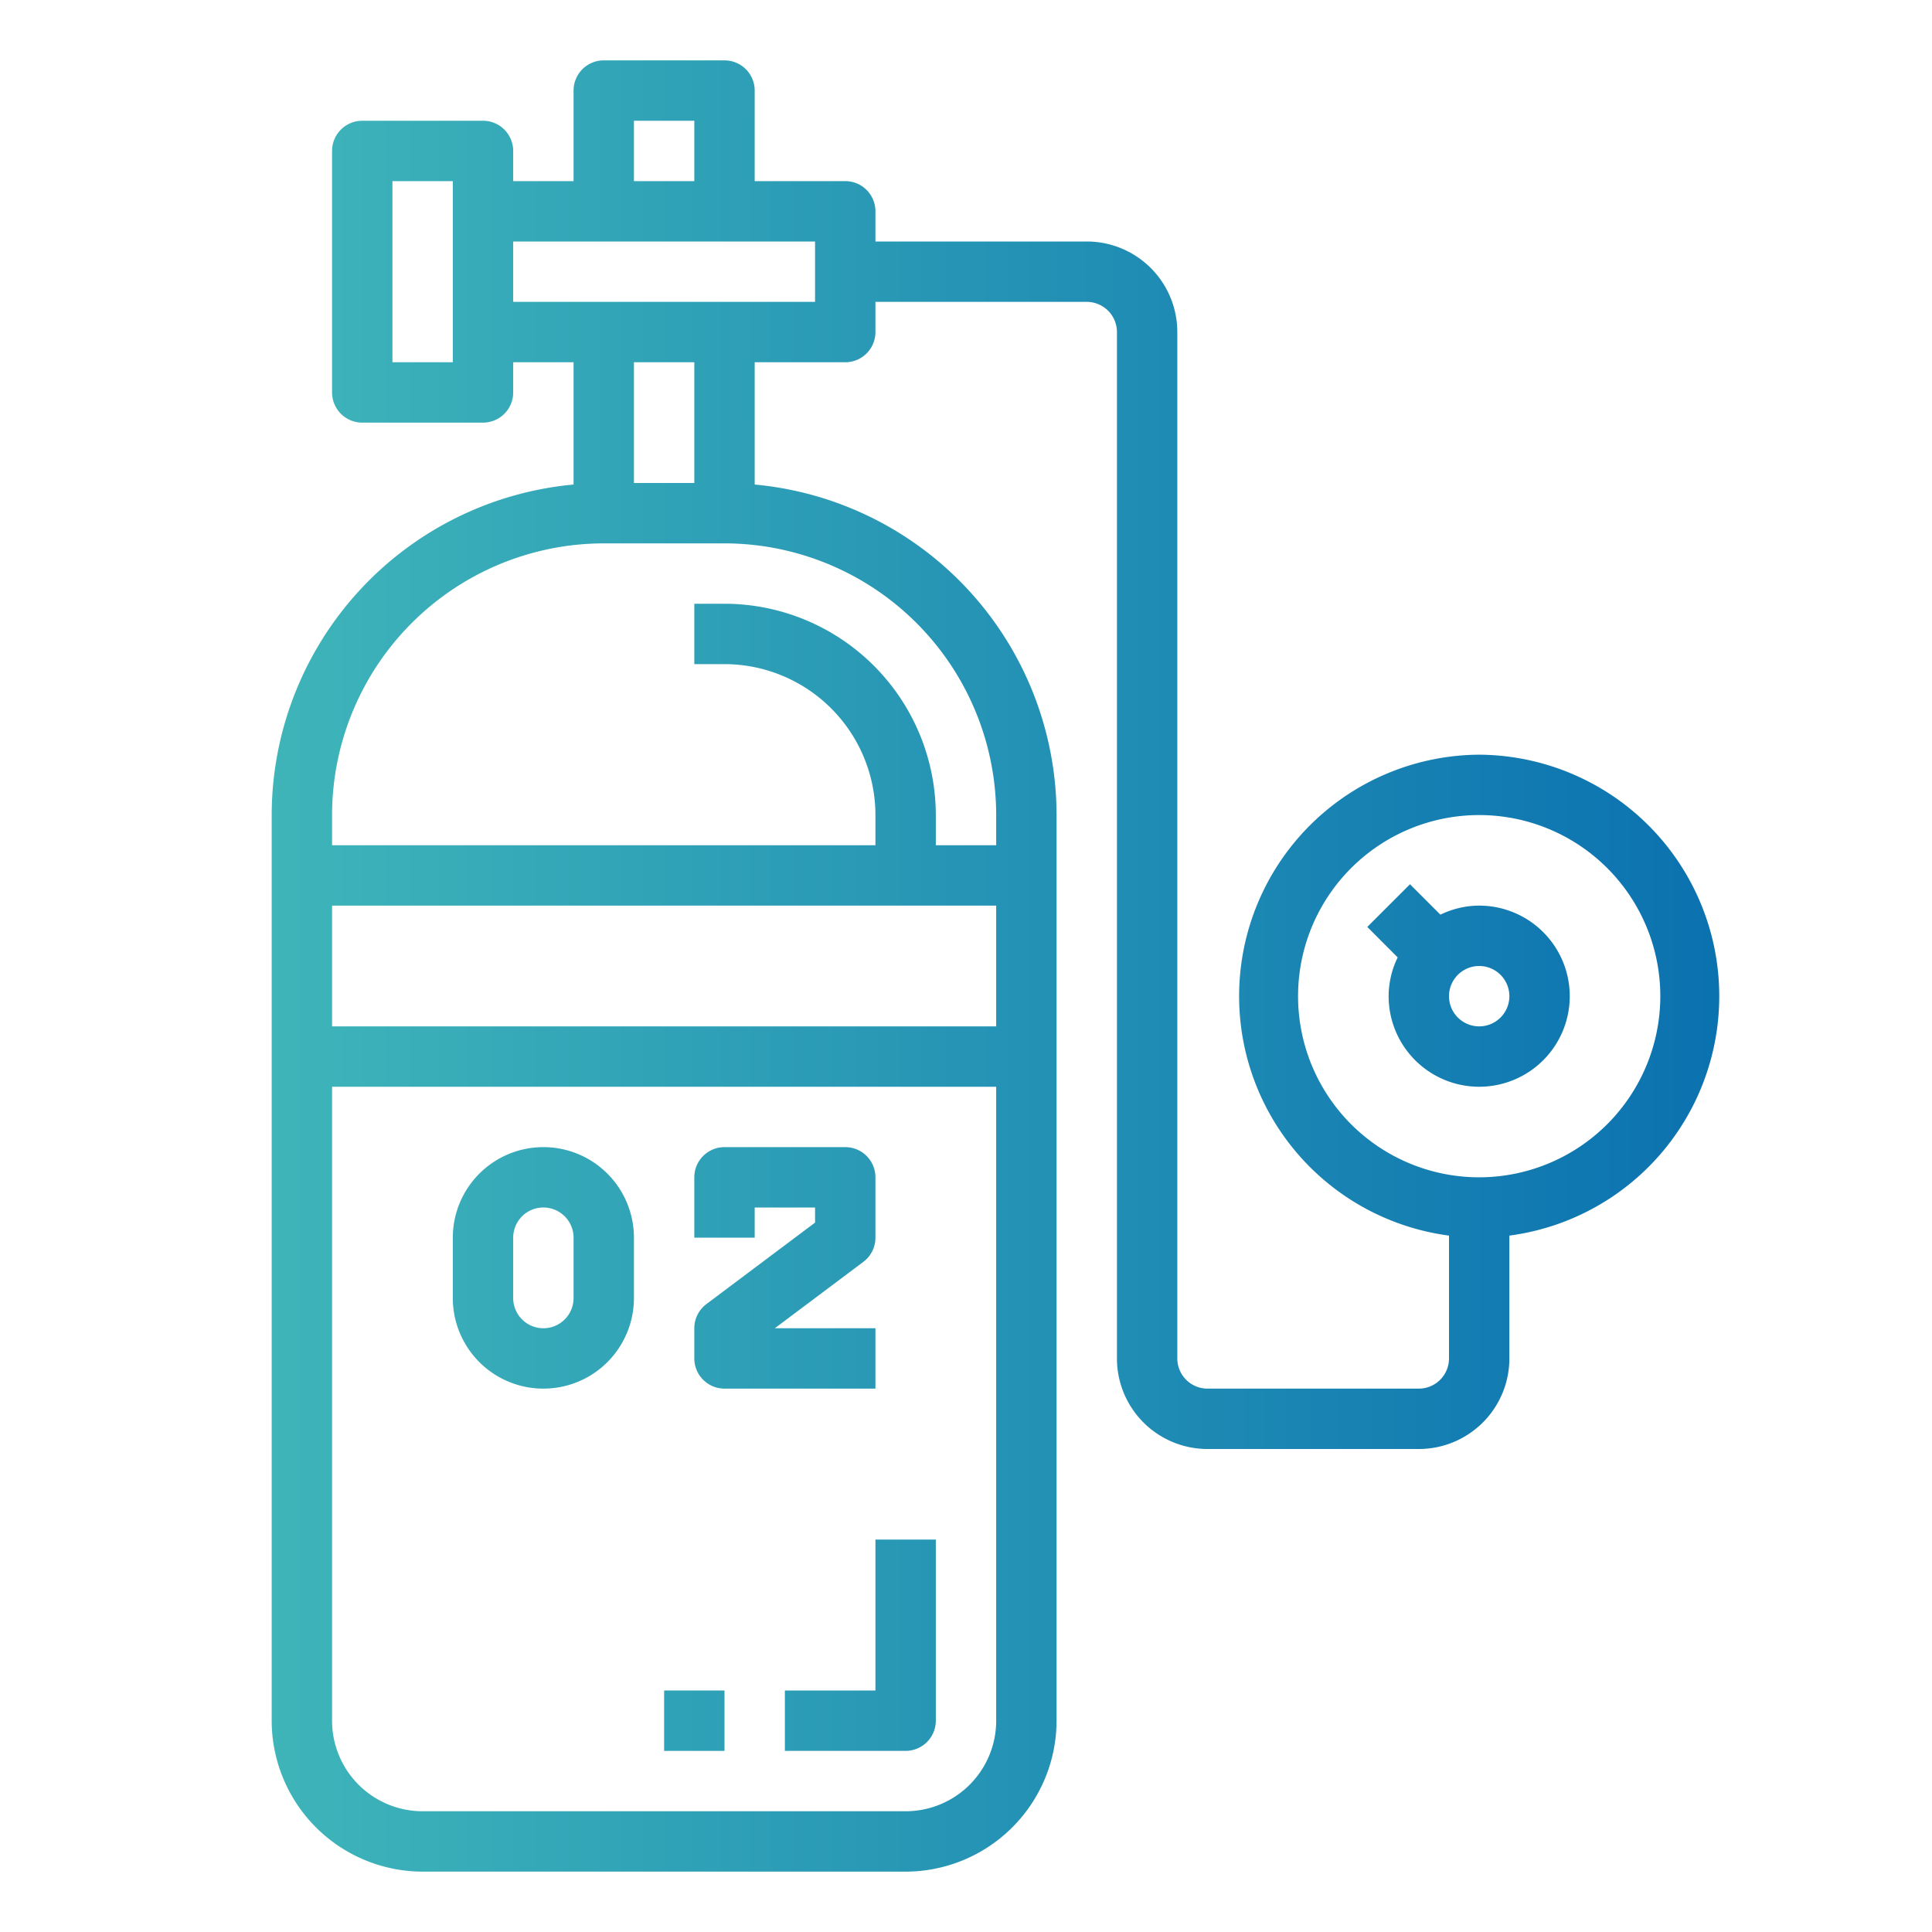 <svg height="512" viewBox="0 0 64 64" width="512" xmlns="http://www.w3.org/2000/svg" xmlns:xlink="http://www.w3.org/1999/xlink"><linearGradient id="linear-gradient" gradientUnits="userSpaceOnUse" x1="1" x2="67.189" y1="42" y2="42"><stop offset="0" stop-color="#47c0bb"/><stop offset="1" stop-color="#0063ae"/></linearGradient><linearGradient id="linear-gradient-3" x2="67.189" xlink:href="#linear-gradient" y1="54.5" y2="54.5"/><linearGradient id="linear-gradient-4" x2="67.189" xlink:href="#linear-gradient" y1="57" y2="57"/><linearGradient id="linear-gradient-5" x2="67.189" xlink:href="#linear-gradient" y1="32" y2="32"/><linearGradient id="linear-gradient-6" x2="67.189" xlink:href="#linear-gradient" y1="32.646" y2="32.646"/><g id="Gradient_outline" data-name="Gradient outline"><path d="m18 38a3 3 0 0 0 -3 3v2a3 3 0 0 0 6 0v-2a3 3 0 0 0 -3-3zm1 5a1 1 0 0 1 -2 0v-2a1 1 0 0 1 2 0z" fill="url(#linear-gradient)"/><path d="m29 44h-3.333l2.933-2.2a1 1 0 0 0 .4-.8v-2a1 1 0 0 0 -1-1h-4a1 1 0 0 0 -1 1v2h2v-1h2v.5l-3.6 2.7a1 1 0 0 0 -.4.8v1a1 1 0 0 0 1 1h5z" fill="url(#linear-gradient)"/><path d="m29 56h-3v2h4a1 1 0 0 0 1-1v-6h-2z" fill="url(#linear-gradient-3)"/><path d="m22 56h2v2h-2z" fill="url(#linear-gradient-4)"/><path d="m49 25a8 8 0 0 0 -1 15.931v4.069a1 1 0 0 1 -1 1h-7a1 1 0 0 1 -1-1v-34a3 3 0 0 0 -3-3h-7v-1a1 1 0 0 0 -1-1h-3v-3a1 1 0 0 0 -1-1h-4a1 1 0 0 0 -1 1v3h-2v-1a1 1 0 0 0 -1-1h-4a1 1 0 0 0 -1 1v8a1 1 0 0 0 1 1h4a1 1 0 0 0 1-1v-1h2v4.051a11.01 11.01 0 0 0 -10 10.949v30a5.006 5.006 0 0 0 5 5h16a5.006 5.006 0 0 0 5-5v-30a11.01 11.01 0 0 0 -10-10.949v-4.051h3a1 1 0 0 0 1-1v-1h7a1 1 0 0 1 1 1v34a3 3 0 0 0 3 3h7a3 3 0 0 0 3-3v-4.069a8 8 0 0 0 -1-15.931zm-28-21h2v2h-2zm-6 8h-2v-6h2zm18 18v4h-22v-4zm-3 30h-16a3 3 0 0 1 -3-3v-21h22v21a3 3 0 0 1 -3 3zm3-33v1h-2v-1a7.008 7.008 0 0 0 -7-7h-1v2h1a5.006 5.006 0 0 1 5 5v1h-18v-1a9.01 9.01 0 0 1 9-9h4a9.01 9.01 0 0 1 9 9zm-10-11h-2v-4h2zm4-6h-10v-2h10zm22 29a6 6 0 1 1 6-6 6.006 6.006 0 0 1 -6 6z" fill="url(#linear-gradient-5)"/><path d="m49 30a2.951 2.951 0 0 0 -1.285.3l-1.008-1.008-1.414 1.414 1.007 1.009a2.951 2.951 0 0 0 -.3 1.285 3 3 0 1 0 3-3zm0 4a1 1 0 1 1 1-1 1 1 0 0 1 -1 1z" fill="url(#linear-gradient-6)"/></g></svg>